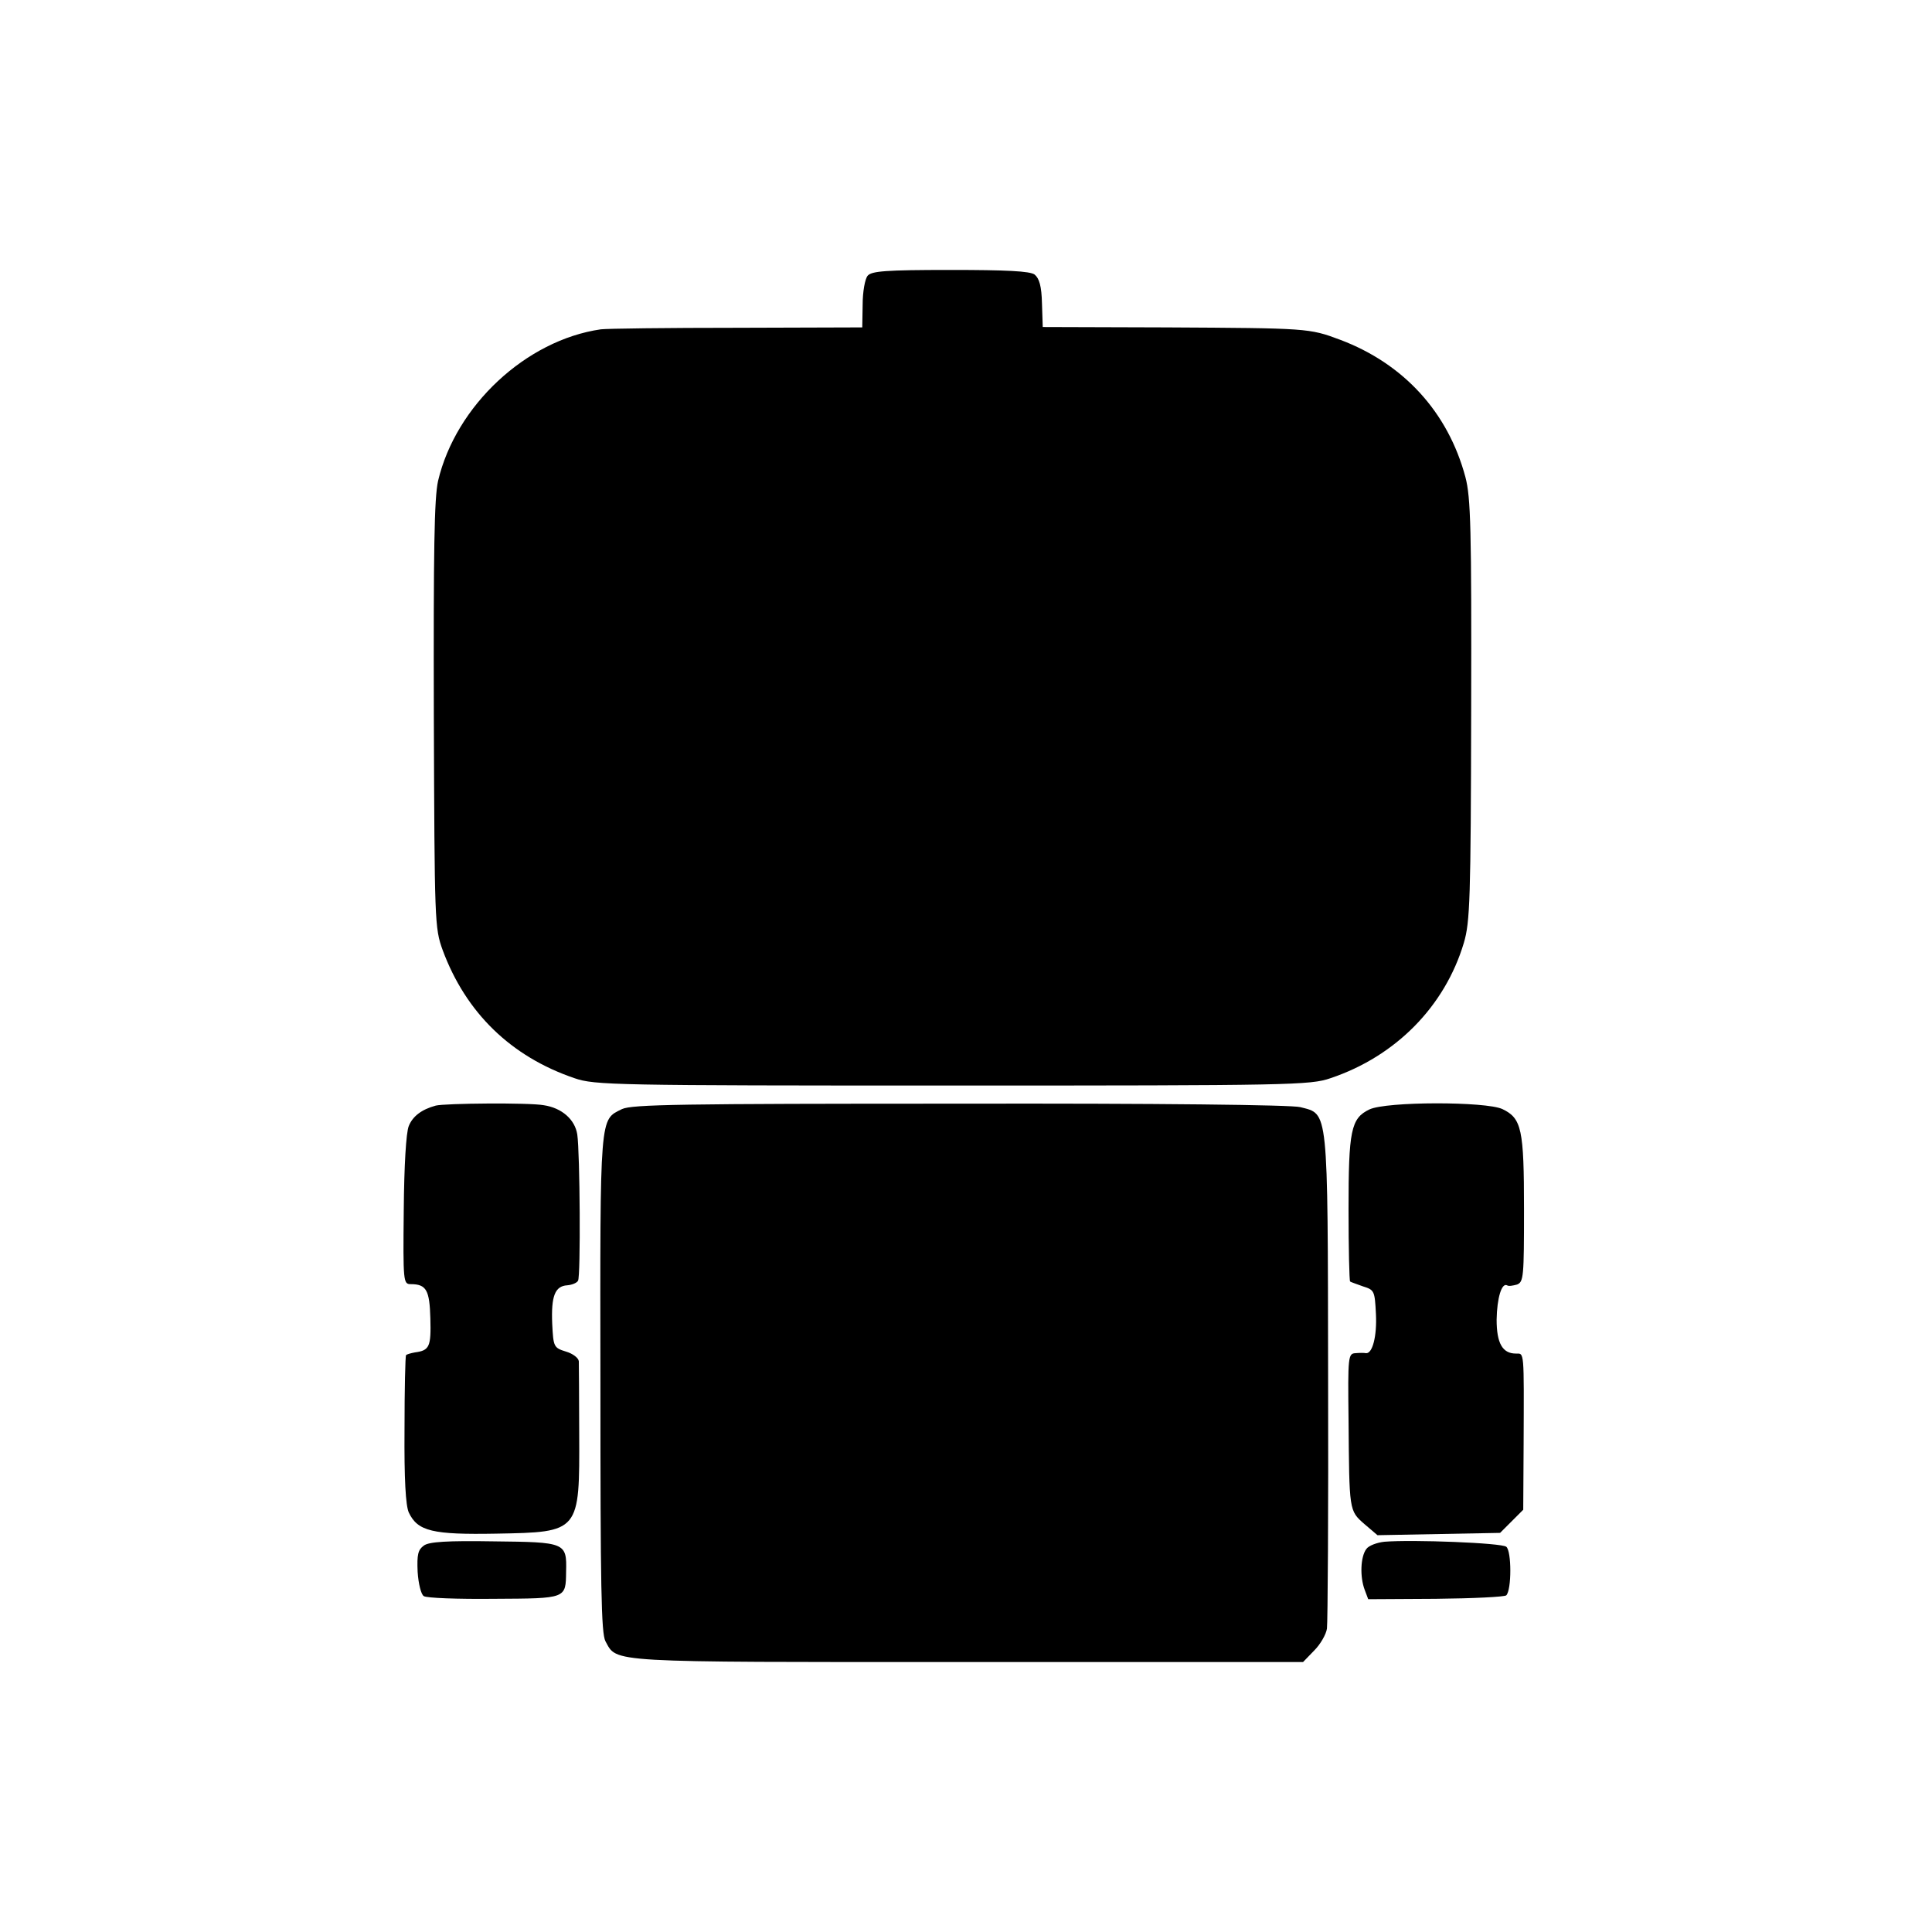 <?xml version="1.0" standalone="no"?>
<!DOCTYPE svg PUBLIC "-//W3C//DTD SVG 20010904//EN"
  "http://www.w3.org/TR/2001/REC-SVG-20010904/DTD/svg10.dtd">
<svg version="1.0" xmlns="http://www.w3.org/2000/svg"
     width="501pt" height="501pt" viewBox="0 0 501 501"
     preserveAspectRatio="xMidYMid meet">
  <g transform="translate(0,501) scale(0.1,-0.1)"
     fill="#000000" stroke="none">
    <path d="M2250 4295 c-7 -8 -13 -42 -13 -75 l-1 -59 -325 -1 c-179 0 -338 -2
-353 -4 -194 -28 -376 -198 -422 -393 -10 -45 -12 -180 -11 -608 2 -537 2
-551 23 -609 60 -162 177 -276 342 -332 52 -18 103 -19 980 -19 877 0 928 1
980 19 170 57 297 187 346 351 16 54 18 113 19 603 1 472 -1 552 -15 605 -45
168 -160 294 -325 356 -80 30 -84 30 -450 32 l-321 1 -2 61 c-1 45 -7 65 -19
75 -12 9 -73 12 -219 12 -167 0 -204 -3 -214 -15z"/>
    <path d="M1130 2143 c-37 -10 -60 -28 -70 -53 -7 -17 -12 -103 -13 -219 -2
-185 -1 -191 18 -191 41 0 49 -16 51 -89 2 -73 -2 -83 -40 -88 -11 -2 -21 -5
-23 -7 -2 -2 -4 -88 -4 -192 -1 -130 3 -198 11 -216 23 -49 62 -58 227 -55
217 4 216 3 215 260 0 95 -1 179 -1 187 -1 9 -16 20 -33 25 -32 10 -33 12 -36
72 -3 72 7 98 39 100 12 1 25 6 28 12 7 11 5 332 -2 379 -6 39 -40 69 -87 76
-38 7 -256 5 -280 -1z"/>
    <path d="M1613 2134 c-58 -29 -57 -7 -56 -709 0 -530 2 -650 13 -671 31 -56
-4 -54 939 -54 l870 0 29 30 c16 16 31 42 33 57 2 15 4 309 3 653 -1 704 1
680 -72 699 -22 6 -371 10 -883 9 -725 0 -850 -2 -876 -14z"/>
    <path d="M3551 2133 c-48 -23 -54 -55 -54 -259 0 -101 2 -185 4 -187 2 -2 18
-7 34 -13 29 -9 30 -12 33 -71 3 -58 -9 -104 -26 -102 -4 1 -16 1 -27 0 -19
-1 -20 -8 -18 -173 2 -236 1 -235 41 -270 l34 -29 159 3 159 3 30 30 30 30 1
170 c1 246 2 235 -20 235 -35 0 -50 27 -50 88 1 56 13 96 27 89 4 -3 15 -1 26
2 17 7 18 20 18 195 0 208 -6 236 -56 260 -43 20 -301 20 -345 -1z"/>
    <path d="M1099 1002 c-15 -11 -18 -23 -16 -68 2 -31 9 -59 16 -63 7 -5 89 -8
182 -7 189 1 186 0 187 71 2 75 -2 76 -187 78 -121 2 -169 -1 -182 -11z"/>
    <path d="M3590 1012 c-19 -2 -41 -10 -47 -19 -15 -20 -17 -72 -4 -106 l9 -24
175 1 c97 1 179 5 183 9 14 14 14 115 0 126 -12 10 -243 19 -316 13z"/>
  </g>
</svg>
